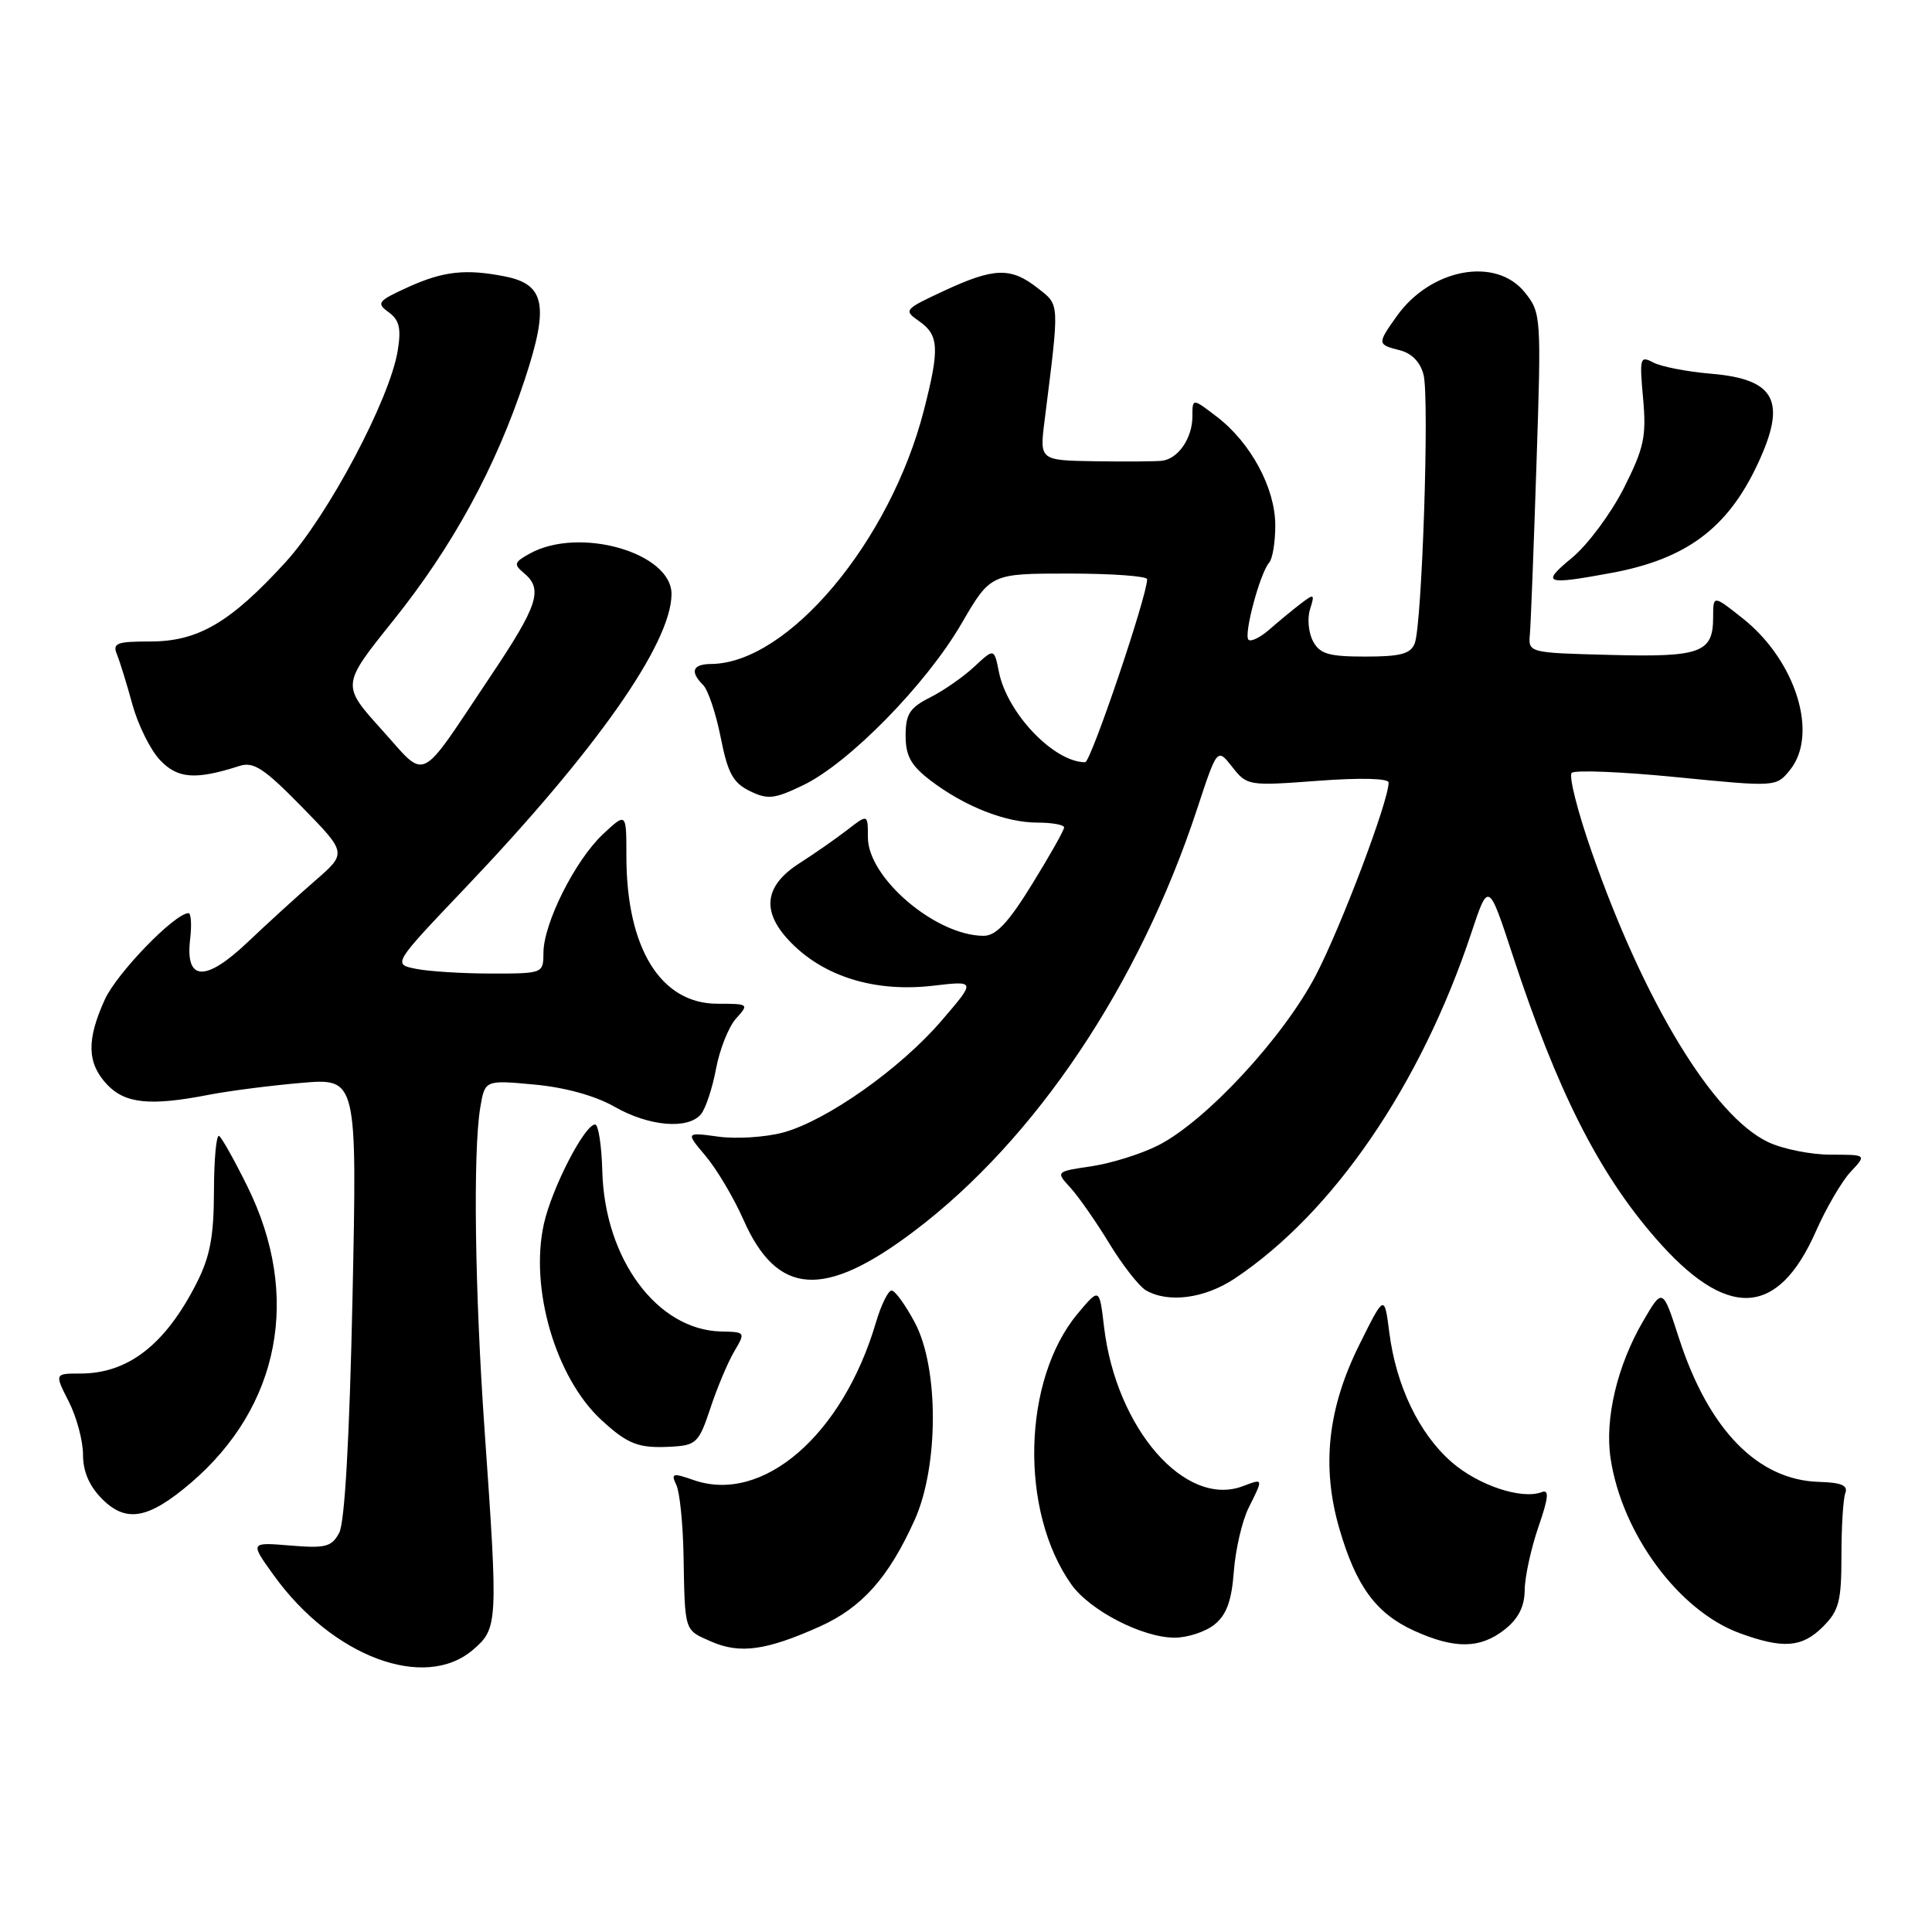 <?xml version="1.0" encoding="UTF-8" standalone="no"?>
<!DOCTYPE svg PUBLIC "-//W3C//DTD SVG 1.1//EN" "http://www.w3.org/Graphics/SVG/1.1/DTD/svg11.dtd" >
<svg xmlns="http://www.w3.org/2000/svg" xmlns:xlink="http://www.w3.org/1999/xlink" version="1.1" viewBox="0 0 256 256">
 <g >
 <path fill="currentColor"
d=" M 62.68 218.60 C 65.98 215.76 66.01 215.17 64.21 189.50 C 62.91 171.01 62.67 152.65 63.63 146.80 C 64.25 143.10 64.25 143.10 70.81 143.71 C 74.91 144.09 78.89 145.20 81.43 146.65 C 85.98 149.25 91.17 149.70 92.88 147.64 C 93.50 146.90 94.40 144.18 94.88 141.61 C 95.36 139.03 96.56 136.04 97.53 134.96 C 99.27 133.04 99.22 133.00 95.06 133.00 C 87.54 133.00 83.00 125.63 83.00 113.45 C 83.00 107.63 83.00 107.63 79.87 110.56 C 76.20 114.02 72.02 122.34 72.01 126.25 C 72.00 128.98 71.96 129.00 65.13 129.00 C 61.34 129.00 56.85 128.72 55.14 128.38 C 52.03 127.76 52.03 127.76 61.67 117.63 C 78.99 99.43 88.93 85.28 88.98 78.74 C 89.02 73.23 76.75 69.71 70.18 73.36 C 68.12 74.50 68.04 74.78 69.43 75.94 C 71.99 78.07 71.31 80.19 65.02 89.57 C 55.26 104.15 56.69 103.45 50.54 96.64 C 45.25 90.77 45.25 90.77 52.08 82.26 C 59.98 72.41 65.69 61.95 69.56 50.21 C 72.76 40.51 72.22 37.69 66.96 36.64 C 61.75 35.60 58.76 35.92 54.09 38.04 C 50.05 39.88 49.83 40.16 51.50 41.37 C 52.92 42.41 53.18 43.51 52.70 46.46 C 51.66 52.90 43.47 68.32 37.83 74.50 C 30.52 82.50 26.25 85.00 19.91 85.00 C 15.42 85.00 14.88 85.22 15.51 86.75 C 15.90 87.71 16.82 90.69 17.55 93.37 C 18.29 96.05 19.92 99.35 21.19 100.70 C 23.53 103.19 25.89 103.37 31.74 101.49 C 33.60 100.89 35.01 101.82 39.98 106.90 C 45.98 113.03 45.98 113.03 41.74 116.71 C 39.41 118.73 35.40 122.39 32.83 124.83 C 27.22 130.16 24.54 130.04 25.19 124.49 C 25.42 122.57 25.32 121.00 24.98 121.00 C 23.17 121.00 15.48 128.94 13.89 132.44 C 11.45 137.80 11.53 140.87 14.17 143.69 C 16.58 146.25 19.90 146.58 27.70 145.06 C 30.34 144.55 35.83 143.84 39.91 143.49 C 47.32 142.85 47.32 142.85 46.71 171.90 C 46.31 190.63 45.68 201.72 44.95 203.10 C 43.95 204.97 43.14 205.18 38.46 204.79 C 33.12 204.35 33.12 204.35 36.25 208.70 C 44.03 219.53 56.27 224.11 62.68 218.60 Z  M 108.61 215.53 C 114.20 213.02 117.73 209.07 121.18 201.44 C 124.40 194.32 124.42 181.25 121.22 175.25 C 119.98 172.91 118.59 171.00 118.14 171.00 C 117.69 171.00 116.75 172.91 116.06 175.25 C 111.66 190.16 101.08 199.31 91.92 196.12 C 89.12 195.14 88.88 195.21 89.62 196.77 C 90.07 197.72 90.49 201.88 90.57 206.00 C 90.76 216.34 90.63 215.93 94.25 217.52 C 98.05 219.18 101.53 218.70 108.61 215.53 Z  M 199.37 215.93 C 201.20 214.48 202.01 212.89 202.03 210.68 C 202.05 208.93 202.87 205.18 203.84 202.35 C 205.19 198.46 205.30 197.33 204.30 197.71 C 201.63 198.74 195.85 196.81 192.31 193.70 C 188.02 189.94 184.99 183.61 184.09 176.56 C 183.44 171.50 183.44 171.50 180.14 178.14 C 175.92 186.61 175.08 194.32 177.47 202.55 C 179.69 210.19 182.33 213.79 187.40 216.09 C 192.75 218.52 196.12 218.48 199.37 215.93 Z  M 241.55 215.55 C 243.68 213.41 244.00 212.19 244.00 206.13 C 244.00 202.30 244.23 198.56 244.52 197.82 C 244.89 196.83 243.96 196.44 241.08 196.36 C 232.94 196.15 226.42 189.48 222.48 177.34 C 220.31 170.62 220.31 170.62 217.72 175.06 C 214.29 180.94 212.62 187.99 213.41 193.24 C 214.91 203.23 222.46 213.45 230.51 216.40 C 236.28 218.51 238.77 218.32 241.55 215.55 Z  M 160.94 215.25 C 162.53 213.96 163.20 212.11 163.49 208.22 C 163.71 205.31 164.59 201.53 165.44 199.81 C 167.42 195.85 167.43 195.89 164.70 196.92 C 157.06 199.83 147.89 189.30 146.29 175.81 C 145.68 170.62 145.68 170.62 142.80 174.06 C 135.47 182.84 135.07 200.26 141.97 209.96 C 144.43 213.41 151.39 217.00 155.64 217.00 C 157.37 217.00 159.75 216.21 160.94 215.25 Z  M 25.29 196.49 C 37.10 186.37 39.92 171.70 32.81 157.27 C 31.09 153.78 29.39 150.74 29.03 150.52 C 28.67 150.29 28.36 153.57 28.35 157.80 C 28.34 163.81 27.84 166.49 26.06 170.00 C 21.92 178.16 16.99 182.00 10.66 182.00 C 7.22 182.00 7.22 182.00 9.11 185.71 C 10.15 187.75 11.00 190.92 11.00 192.76 C 11.00 195.00 11.84 196.93 13.55 198.64 C 16.73 201.82 19.68 201.28 25.29 196.49 Z  M 94.13 186.59 C 95.02 183.89 96.44 180.52 97.28 179.09 C 98.80 176.52 98.78 176.50 95.57 176.43 C 87.11 176.25 80.13 166.87 79.81 155.22 C 79.72 151.80 79.29 149.00 78.86 149.00 C 77.47 149.00 73.14 157.39 72.07 162.16 C 70.16 170.71 73.62 182.54 79.66 188.13 C 83.21 191.40 84.61 191.94 89.00 191.69 C 92.25 191.51 92.62 191.15 94.13 186.59 Z  M 163.61 169.41 C 176.67 160.70 188.25 143.78 194.95 123.64 C 197.23 116.79 197.23 116.79 200.46 126.64 C 206.32 144.50 211.78 155.33 219.31 164.00 C 228.78 174.91 235.53 174.65 240.61 163.17 C 241.98 160.06 244.06 156.50 245.23 155.26 C 247.35 153.00 247.35 153.00 242.58 153.00 C 239.95 153.00 236.22 152.25 234.28 151.33 C 227.02 147.88 217.85 132.79 210.89 112.82 C 209.03 107.50 207.85 102.82 208.26 102.41 C 208.66 102.01 214.92 102.26 222.17 102.98 C 235.35 104.28 235.35 104.28 237.18 102.03 C 241.01 97.30 237.96 87.52 230.92 81.94 C 227.00 78.83 227.00 78.83 227.00 81.79 C 227.00 86.50 225.37 87.10 213.36 86.78 C 202.50 86.50 202.50 86.50 202.72 84.00 C 202.84 82.62 203.23 72.50 203.59 61.50 C 204.24 41.91 204.21 41.44 202.05 38.75 C 198.23 33.97 189.58 35.57 185.08 41.89 C 182.47 45.56 182.48 45.65 185.48 46.41 C 187.07 46.81 188.21 47.99 188.63 49.67 C 189.42 52.81 188.43 82.72 187.46 85.25 C 186.92 86.64 185.58 87.00 180.93 87.00 C 176.06 87.00 174.89 86.66 173.98 84.96 C 173.38 83.84 173.20 81.93 173.59 80.72 C 174.23 78.69 174.14 78.63 172.39 79.96 C 171.35 80.75 169.49 82.29 168.25 83.37 C 167.02 84.46 165.75 85.08 165.43 84.77 C 164.77 84.10 166.95 75.95 168.17 74.55 C 168.63 74.03 168.99 71.78 168.98 69.55 C 168.96 64.65 165.72 58.65 161.25 55.23 C 158.00 52.74 158.00 52.74 158.00 55.18 C 158.00 58.04 156.13 60.78 154.00 61.05 C 153.18 61.15 149.18 61.18 145.12 61.12 C 137.75 61.00 137.75 61.00 138.41 55.75 C 140.41 39.79 140.45 40.50 137.48 38.16 C 133.94 35.38 131.72 35.45 125.08 38.54 C 119.76 41.02 119.70 41.10 121.83 42.59 C 124.42 44.41 124.51 46.23 122.42 54.36 C 117.96 71.75 104.44 87.88 94.25 87.98 C 91.76 88.00 91.38 88.98 93.18 90.78 C 93.82 91.42 94.87 94.55 95.50 97.73 C 96.43 102.45 97.14 103.74 99.36 104.82 C 101.74 105.98 102.61 105.88 106.47 104.02 C 112.53 101.08 122.72 90.68 127.38 82.67 C 131.26 76.00 131.26 76.00 141.63 76.00 C 147.33 76.00 152.00 76.34 152.00 76.75 C 152.01 78.95 144.54 101.00 143.79 101.00 C 139.65 101.00 133.45 94.50 132.36 89.03 C 131.73 85.89 131.73 85.89 129.11 88.33 C 127.68 89.67 125.04 91.51 123.25 92.41 C 120.54 93.78 120.00 94.62 120.00 97.47 C 120.00 100.17 120.70 101.43 123.30 103.42 C 127.82 106.86 133.24 109.00 137.47 109.00 C 139.41 109.00 141.00 109.29 141.00 109.64 C 141.00 110.00 139.10 113.37 136.77 117.14 C 133.61 122.27 131.98 124.00 130.34 124.00 C 124.02 124.00 115.00 116.33 115.00 110.96 C 115.00 107.85 115.00 107.85 112.25 109.98 C 110.74 111.15 107.92 113.11 106.00 114.34 C 101.01 117.51 100.79 121.12 105.33 125.41 C 109.80 129.62 116.33 131.47 123.67 130.61 C 129.31 129.95 129.31 129.95 124.78 135.22 C 119.32 141.60 109.52 148.51 103.75 150.07 C 101.42 150.69 97.57 150.94 95.18 150.61 C 90.84 150.02 90.84 150.02 93.52 153.20 C 94.99 154.95 97.24 158.74 98.51 161.62 C 102.99 171.76 109.21 172.16 121.19 163.09 C 137.25 150.93 150.94 130.49 158.61 107.23 C 161.29 99.09 161.29 99.09 163.28 101.63 C 165.24 104.12 165.43 104.15 174.64 103.46 C 180.25 103.04 184.00 103.13 184.00 103.69 C 184.00 106.14 177.74 122.71 174.37 129.20 C 170.08 137.44 159.83 148.52 153.48 151.76 C 151.26 152.89 147.30 154.13 144.67 154.53 C 139.88 155.24 139.88 155.24 141.83 157.37 C 142.90 158.54 145.22 161.86 146.98 164.75 C 148.73 167.63 150.92 170.43 151.83 170.97 C 154.81 172.70 159.63 172.06 163.61 169.41 Z  M 213.55 75.91 C 223.41 74.08 228.89 70.02 232.86 61.57 C 236.81 53.18 235.31 50.24 226.72 49.52 C 223.53 49.25 220.09 48.58 219.06 48.03 C 217.31 47.10 217.23 47.40 217.72 52.81 C 218.17 57.86 217.85 59.35 215.16 64.69 C 213.46 68.04 210.38 72.19 208.31 73.90 C 204.14 77.34 204.68 77.55 213.55 75.91 Z "/>
</g>
</svg>